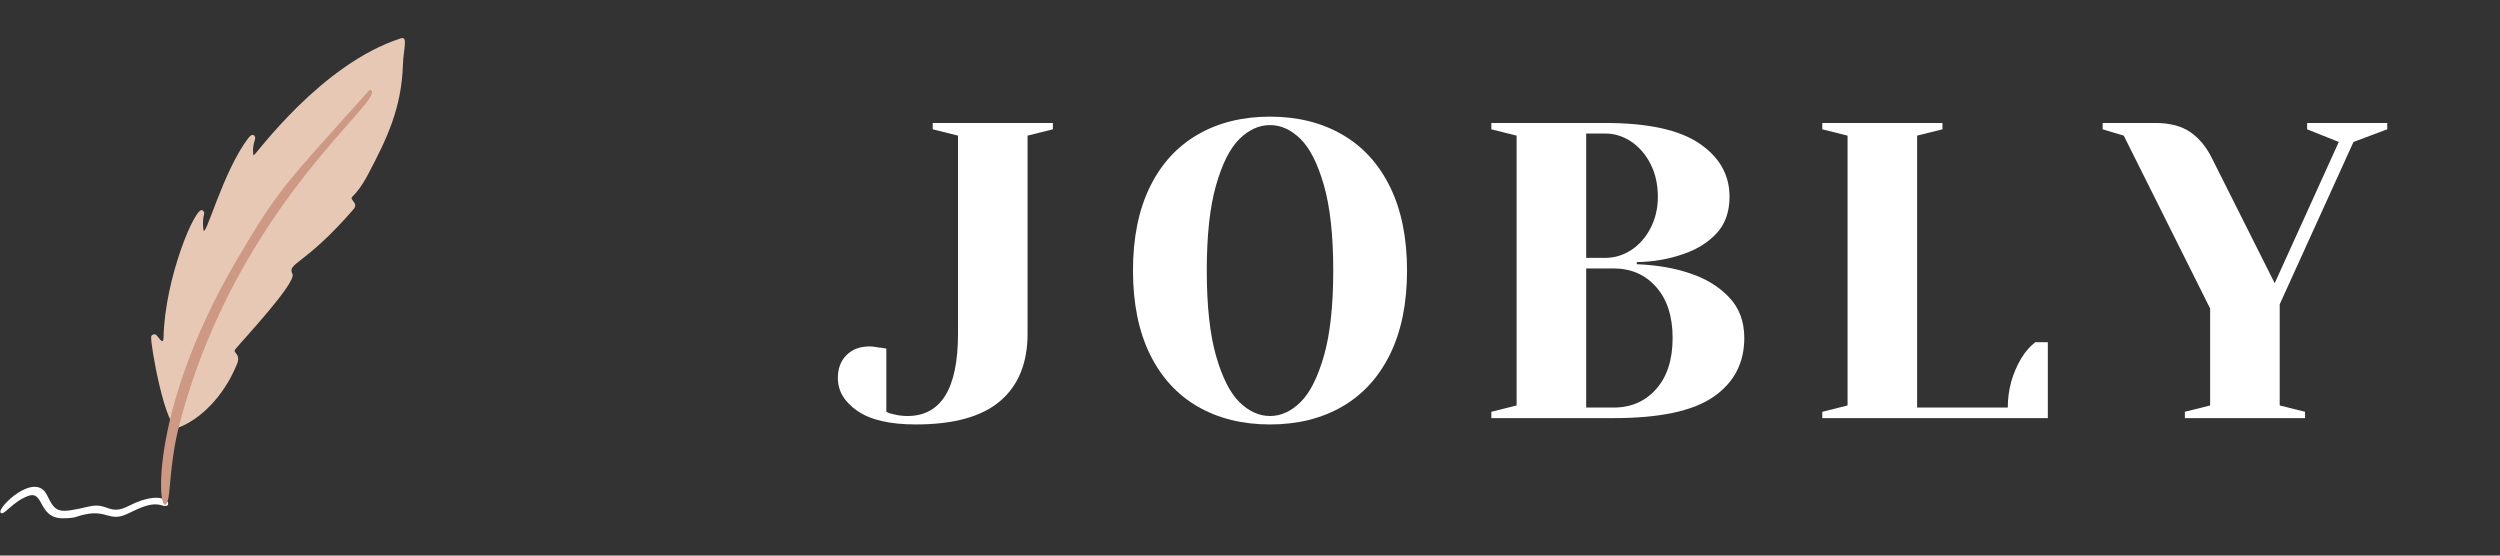 <?xml version="1.0" encoding="UTF-8"?><svg xmlns="http://www.w3.org/2000/svg" xmlns:xlink="http://www.w3.org/1999/xlink" contentScriptType="text/ecmascript" width="648" zoomAndPan="magnify" contentStyleType="text/css" viewBox="0 0 648 144" height="144" preserveAspectRatio="xMidYMid meet" version="1.0"><rect x="0" y="0" width="648" height="144" fill="#333333" stroke="none"/><defs><g><g id="glyph-0-0"/><g id="glyph-0-1"><path d="M 20.219 1.641 C 13.508 1.641 8.461 0.473 5.078 -1.859 C 1.691 -4.191 0 -7.031 0 -10.375 C 0 -12.852 0.742 -14.836 2.234 -16.328 C 3.734 -17.828 5.723 -18.578 8.203 -18.578 C 8.785 -18.578 9.363 -18.52 9.938 -18.406 C 10.52 -18.301 10.922 -18.25 11.141 -18.25 L 12.562 -18.031 L 12.562 -1.641 C 13.07 -1.348 13.582 -1.164 14.094 -1.094 C 15.332 -0.727 16.645 -0.547 18.031 -0.547 C 26.77 -0.547 31.141 -7.648 31.141 -21.859 L 31.141 -73.219 L 24.594 -74.859 L 24.594 -76.5 L 55.734 -76.5 L 55.734 -74.859 L 49.172 -73.219 L 49.172 -21.859 C 49.172 -14.273 46.801 -8.461 42.062 -4.422 C 37.332 -0.379 30.051 1.641 20.219 1.641 Z M 20.219 1.641 "/></g><g id="glyph-0-2"><path d="M 40.438 1.641 C 33.289 1.641 27.039 0.094 21.688 -3 C 16.332 -6.102 12.195 -10.641 9.281 -16.609 C 6.375 -22.586 4.922 -29.801 4.922 -38.25 C 4.922 -46.695 6.375 -53.906 9.281 -59.875 C 12.195 -65.852 16.332 -70.391 21.688 -73.484 C 27.039 -76.586 33.289 -78.141 40.438 -78.141 C 47.57 -78.141 53.816 -76.586 59.172 -73.484 C 64.523 -70.391 68.66 -65.852 71.578 -59.875 C 74.492 -53.906 75.953 -46.695 75.953 -38.25 C 75.953 -29.801 74.492 -22.586 71.578 -16.609 C 68.66 -10.641 64.523 -6.102 59.172 -3 C 53.816 0.094 47.57 1.641 40.438 1.641 Z M 40.438 -0.547 C 43.281 -0.547 45.922 -1.75 48.359 -4.156 C 50.797 -6.562 52.816 -10.566 54.422 -16.172 C 56.023 -21.785 56.828 -29.145 56.828 -38.25 C 56.828 -47.352 56.023 -54.707 54.422 -60.312 C 52.816 -65.926 50.797 -69.938 48.359 -72.344 C 45.922 -74.75 43.281 -75.953 40.438 -75.953 C 37.594 -75.953 34.945 -74.75 32.5 -72.344 C 30.062 -69.938 28.039 -65.926 26.438 -60.312 C 24.844 -54.707 24.047 -47.352 24.047 -38.25 C 24.047 -29.145 24.844 -21.785 26.438 -16.172 C 28.039 -10.566 30.062 -6.562 32.5 -4.156 C 34.945 -1.75 37.594 -0.547 40.438 -0.547 Z M 40.438 -0.547 "/></g><g id="glyph-0-3"><path d="M 5.469 -1.641 L 12.016 -3.281 L 12.016 -73.219 L 5.469 -74.859 L 5.469 -76.5 L 34.969 -76.5 C 46.039 -76.5 54.18 -74.727 59.391 -71.188 C 64.598 -67.656 67.203 -63.051 67.203 -57.375 C 67.203 -53.438 66.07 -50.266 63.812 -47.859 C 61.562 -45.461 58.688 -43.68 55.188 -42.516 C 51.469 -41.203 47.461 -40.508 43.172 -40.438 L 43.172 -39.891 C 48.484 -39.672 53.109 -38.867 57.047 -37.484 C 61.055 -36.172 64.391 -34.129 67.047 -31.359 C 69.703 -28.598 71.031 -25.066 71.031 -20.766 C 71.031 -14.273 68.367 -9.191 63.047 -5.516 C 57.734 -1.836 49.102 0 37.156 0 L 5.469 0 Z M 34.969 -41.531 C 37.375 -41.531 39.613 -42.203 41.688 -43.547 C 43.77 -44.891 45.445 -46.781 46.719 -49.219 C 47.988 -51.664 48.625 -54.383 48.625 -57.375 C 48.625 -60.582 47.988 -63.422 46.719 -65.891 C 45.445 -68.367 43.77 -70.301 41.688 -71.688 C 39.613 -73.07 37.375 -73.766 34.969 -73.766 L 30.047 -73.766 L 30.047 -41.531 Z M 37.156 -2.734 C 41.676 -2.734 45.352 -4.332 48.188 -7.531 C 51.031 -10.738 52.453 -15.148 52.453 -20.766 C 52.453 -26.367 51.031 -30.773 48.188 -33.984 C 45.352 -37.191 41.676 -38.797 37.156 -38.797 L 30.047 -38.797 L 30.047 -2.734 Z M 37.156 -2.734 "/></g><g id="glyph-0-4"><path d="M 5.469 -1.641 L 12.016 -3.281 L 12.016 -73.219 L 5.469 -74.859 L 5.469 -76.5 L 36.609 -76.5 L 36.609 -74.859 L 30.047 -73.219 L 30.047 -2.734 L 53.547 -2.734 C 53.547 -7.316 54.711 -11.578 57.047 -15.516 C 58.066 -17.191 59.27 -18.578 60.656 -19.672 L 63.922 -19.672 L 63.922 0 L 5.469 0 Z M 5.469 -1.641 "/></g><g id="glyph-0-5"><path d="M 21.312 -1.641 L 27.859 -3.281 L 27.859 -28.406 L 5.469 -73.219 L 0 -74.859 L 0 -76.5 L 13.656 -76.5 C 17.445 -76.5 20.488 -75.695 22.781 -74.094 C 25.082 -72.488 26.957 -70.191 28.406 -67.203 L 44.594 -34.969 L 61.203 -71.578 L 53 -74.859 L 53 -76.5 L 73.766 -76.5 L 73.766 -74.859 L 65.016 -71.578 L 45.891 -29.5 L 45.891 -3.281 L 52.453 -1.641 L 52.453 0 L 21.312 0 Z M 21.312 -1.641 "/></g></g><clipPath id="clip-0"><path d="M 39 9.84 L 105 9.84 L 105 111 L 39 111 Z M 39 9.84 " clip-rule="nonzero"/></clipPath><clipPath id="clip-1"><path d="M 0 126 L 44 126 L 44 134.34 L 0 134.34 Z M 0 126 " clip-rule="nonzero"/></clipPath></defs><g clip-path="url(#clip-0)"><path fill="rgb(90.59%, 78.429%, 70.589%)" d="M 39.184 87.25 C 39.273 86.758 40.078 86.445 40.477 86.805 C 41.238 87.52 42.352 89.664 42.395 87.43 C 42.707 72.09 50.695 53.176 52.477 54.516 C 53.594 55.367 52.301 55.188 52.699 59.391 C 53.012 62.922 57.695 44.273 64.523 35.598 C 65.547 34.301 66.441 35.195 66.039 36.359 C 65.414 38.059 65.547 40.297 65.77 40.25 C 66.262 40.207 83.168 16.594 103.91 9.93 C 105.828 9.305 104.535 12.883 104.445 16.684 C 104.09 27.996 100.34 35.867 95.434 45.125 C 91.957 51.742 90.395 50.672 91.465 52.012 C 92.27 52.996 92.27 53.488 91.555 54.336 C 78.887 68.914 74.336 68.109 75.809 71.016 C 76.922 73.254 62.691 88.414 60.996 90.516 C 60.148 91.59 62.605 91.543 61.398 94.449 C 57.875 103.035 51.719 108.762 46.277 110.816 C 43.02 112.07 38.918 89.219 39.184 87.25 Z M 39.184 87.25 " fill-opacity="1" fill-rule="nonzero"/></g><g clip-path="url(#clip-1)"><path fill="rgb(100%, 100%, 100%)" d="M 42.129 131.031 C 39.008 130.004 35.883 131.883 32.941 133.223 C 28.434 135.324 27.766 132.148 22.145 133.312 C 19.379 133.895 19.914 134.297 16.344 134.34 C 9.789 134.43 11.527 126.961 7.246 128.57 C 3.051 130.137 0.957 133.895 0.152 132.863 C -0.828 131.656 9.117 121.953 12.195 128.348 C 14.473 133.043 15.051 133.133 23.215 131.254 C 27.945 130.184 28.344 133.758 33.387 131.121 C 43.555 125.934 45.387 132.105 42.129 131.031 Z M 42.129 131.031 " fill-opacity="1" fill-rule="nonzero"/></g><path fill="rgb(80.389%, 59.999%, 51.759%)" d="M 46.457 110.238 C 44.004 119.629 44.227 127.855 43.422 129.957 C 41.102 136.266 37.488 107.867 61.488 67.172 C 72.195 49.016 73.398 48.254 95.836 23.258 C 101.902 24.598 61.531 52.055 46.457 110.238 Z M 46.457 110.238 " fill-opacity="1" fill-rule="nonzero"/><g fill="rgb(100%, 100%, 100%)" fill-opacity="1"><use x="217.172" y="108.375" xmlns:xlink="http://www.w3.org/1999/xlink" xlink:href="#glyph-0-1" xlink:type="simple" xlink:actuate="onLoad" xlink:show="embed"/></g><g fill="rgb(100%, 100%, 100%)" fill-opacity="1"><use x="288.749" y="108.375" xmlns:xlink="http://www.w3.org/1999/xlink" xlink:href="#glyph-0-2" xlink:type="simple" xlink:actuate="onLoad" xlink:show="embed"/></g><g fill="rgb(100%, 100%, 100%)" fill-opacity="1"><use x="381.09" y="108.375" xmlns:xlink="http://www.w3.org/1999/xlink" xlink:href="#glyph-0-3" xlink:type="simple" xlink:actuate="onLoad" xlink:show="embed"/></g><g fill="rgb(100%, 100%, 100%)" fill-opacity="1"><use x="466.873" y="108.375" xmlns:xlink="http://www.w3.org/1999/xlink" xlink:href="#glyph-0-4" xlink:type="simple" xlink:actuate="onLoad" xlink:show="embed"/></g><g fill="rgb(100%, 100%, 100%)" fill-opacity="1"><use x="545.008" y="108.375" xmlns:xlink="http://www.w3.org/1999/xlink" xlink:href="#glyph-0-5" xlink:type="simple" xlink:actuate="onLoad" xlink:show="embed"/></g></svg>